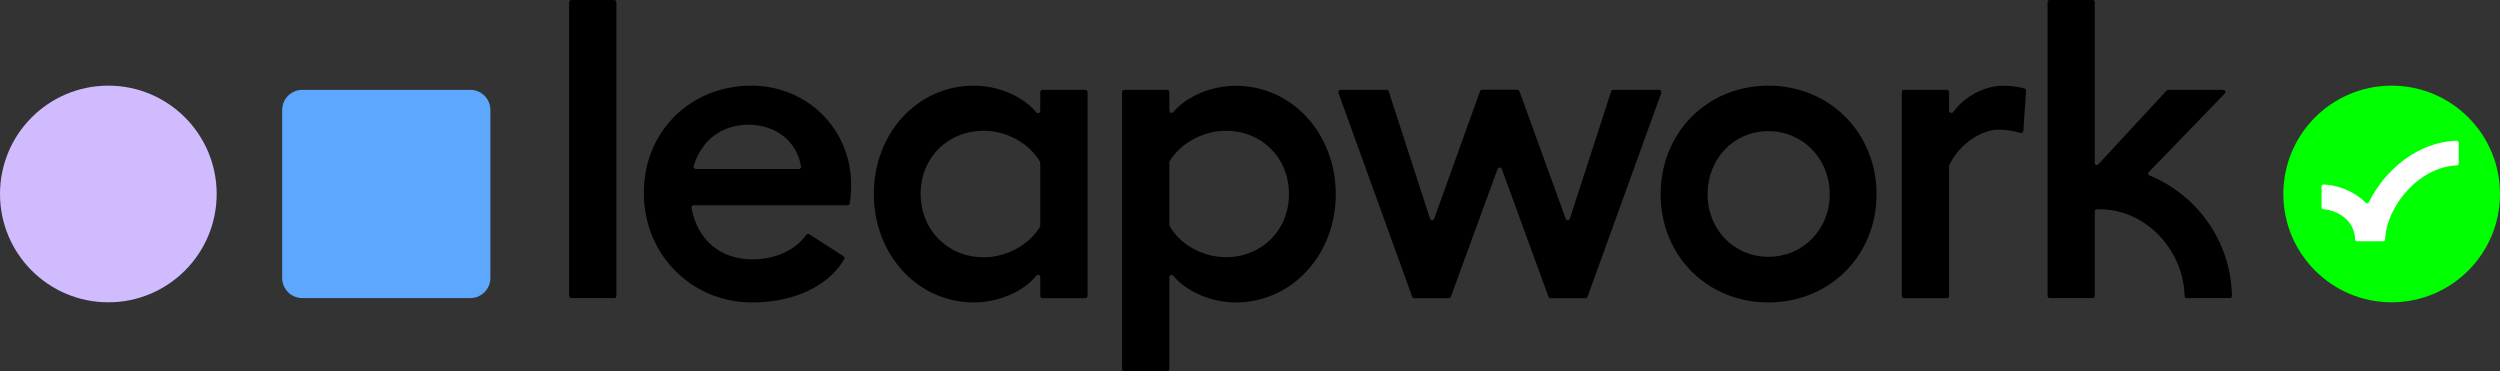 <?xml version="1.0" encoding="UTF-8"?><svg id="Layer_2" xmlns="http://www.w3.org/2000/svg" viewBox="0 0 195 28.97"><rect x="0" y="0" width="195" height="28.97" fill="#333333" stroke="none"/><defs><style>.cls-1{fill:lime;}.cls-2{fill:#fff;}.cls-3{fill:#d1bbff;}.cls-4{fill:#5da7ff;}</style></defs><g id="Layer_1-2"><g><circle class="cls-1" cx="186.55" cy="15.13" r="8.45"/><g><g><path d="M47.9,23.25h-3.33c-.1,0-.18-.08-.18-.18V.18c0-.1,.08-.18,.18-.18h3.33c.1,0,.18,.08,.18,.18V23.08c0,.1-.08,.18-.18,.18Z"/><path d="M66.11,16.01h-12c-.11,0-.19,.1-.17,.21,.46,2.5,2.23,4.01,4.78,4.01,1.75,0,3.36-.74,4.16-1.91,.05-.08,.16-.11,.24-.05l2.67,1.71c.08,.05,.11,.16,.06,.24-1.24,2.1-3.91,3.37-7.19,3.37-4.68,0-8.44-3.69-8.44-8.54s3.69-8.37,8.37-8.37c4.38,0,7.8,3.39,7.8,7.74,0,.39-.03,.97-.11,1.45-.01,.08-.09,.14-.17,.14Zm-3.81-2.82c.11,0,.19-.09,.18-.2-.29-1.92-1.94-3.26-4.09-3.26s-3.67,1.24-4.29,3.23c-.03,.11,.05,.22,.17,.22h8.04Z"/><path d="M84.83,7.19v15.89c0,.1-.08,.18-.18,.18h-3.33c-.1,0-.18-.08-.18-.18v-1.46c0-.17-.21-.24-.31-.11-1,1.23-2.94,2.08-4.87,2.08-4.38,0-7.8-3.72-7.8-8.47s3.42-8.44,7.8-8.44c1.93,0,3.86,.85,4.87,2.08,.11,.13,.31,.06,.31-.11v-1.46c0-.1,.08-.18,.18-.18h3.33c.1,0,.18,.08,.18,.18Zm-3.69,10.4v-4.88s0-.06-.02-.09c-.81-1.41-2.55-2.42-4.39-2.42-2.79,0-4.92,2.09-4.92,4.92s2.13,4.95,4.92,4.95c1.81,0,3.58-1.01,4.39-2.38,.02-.03,.02-.06,.02-.09Z"/><path d="M104.19,15.15c0,4.72-3.42,8.44-7.8,8.44-1.93,0-3.86-.85-4.87-2.08-.11-.13-.31-.06-.31,.11v7.17c0,.1-.08,.18-.18,.18h-3.33c-.1,0-.18-.08-.18-.18V7.19c0-.1,.08-.18,.18-.18h3.33c.1,0,.18,.08,.18,.18v1.44c0,.17,.21,.24,.31,.11,1-1.2,2.94-2.05,4.87-2.05,4.38,0,7.8,3.72,7.8,8.47Zm-3.65,0c0-2.86-2.13-4.95-4.92-4.95-1.81,0-3.58,1.01-4.39,2.38-.02,.03-.02,.06-.02,.09v4.88s0,.06,.02,.09c.81,1.41,2.55,2.42,4.39,2.42,2.79,0,4.92-2.09,4.92-4.92Z"/><path d="M104.58,7.01h3.57c.08,0,.14,.05,.17,.12l3.22,9.92c.05,.16,.28,.16,.33,0l3.57-9.93c.03-.07,.09-.12,.17-.12h2.74c.07,0,.14,.05,.17,.12l3.6,9.93c.06,.16,.28,.15,.33,0l3.22-9.92c.02-.07,.09-.12,.17-.12h3.57c.12,0,.21,.12,.17,.24l-5.75,15.89c-.03,.07-.09,.12-.17,.12h-2.71c-.07,0-.14-.05-.17-.12l-3.64-9.96c-.06-.15-.27-.15-.33,0l-3.64,9.96c-.03,.07-.09,.12-.17,.12h-2.68c-.07,0-.14-.05-.17-.12l-5.75-15.89c-.04-.11,.04-.24,.17-.24Z"/><path d="M146.37,15.15c0,4.82-3.69,8.44-8.44,8.44s-8.4-3.62-8.4-8.44,3.65-8.47,8.4-8.47,8.44,3.65,8.44,8.47Zm-13.18,0c0,2.76,2.06,4.88,4.75,4.88s4.78-2.13,4.78-4.88-2.09-4.92-4.78-4.92-4.75,2.13-4.75,4.92Z"/><path d="M158.03,7.08l-.21,3.13c0,.11-.12,.19-.22,.16-.53-.16-1.16-.26-1.72-.26-1.22,0-2.96,.98-3.83,2.75-.01,.03-.02,.05-.02,.08v10.14c0,.1-.08,.18-.18,.18h-3.33c-.1,0-.18-.08-.18-.18V7.19c0-.1,.08-.18,.18-.18h3.33c.1,0,.18,.08,.18,.18v1.44c0,.17,.22,.24,.32,.11,.92-1.27,2.51-2.05,3.84-2.05,.7,0,1.28,.08,1.73,.22,.08,.02,.13,.1,.12,.18Z"/><path class="cls-4" d="M36.68,7.01h-13.1c-.87,0-1.57,.7-1.57,1.57v13.1c0,.87,.7,1.57,1.57,1.57h13.1c.87,0,1.57-.7,1.57-1.57V8.58c0-.87-.7-1.57-1.57-1.57Z"/><circle class="cls-3" cx="8.45" cy="15.13" r="8.45"/><path d="M167.66,13.69c-.11-.04-.14-.18-.06-.26l5.94-6.14c.1-.1,.03-.28-.12-.28h-4.24c-.08,0-.16,.03-.22,.09l-5.29,5.72c-.1,.11-.28,.04-.28-.11V.16c0-.09-.07-.16-.16-.16h-3.36c-.09,0-.16,.07-.16,.16V23.09c0,.09,.07,.16,.16,.16h3.36c.09,0,.16-.07,.16-.16v-6.61c0-.09,.07-.16,.16-.16h.22c3.61,0,6.55,3.19,6.63,6.77,0,.09,.07,.16,.16,.16h3.37c.09,0,.16-.07,.16-.17-.07-4.25-2.72-7.88-6.44-9.4Z"/></g><path class="cls-2" d="M191.78,12.75c0,.08-.06,.14-.14,.15-1.36,.05-2.76,.75-3.86,1.95-1.05,1.14-1.69,2.56-1.74,3.83,0,.08-.07,.14-.15,.14h-2.04c-.08,0-.14-.07-.15-.14-.09-1.99-2.12-2.36-2.49-2.36-.08,0-.13-.07-.13-.15v-1.63c0-.08,.07-.15,.15-.15,.74,.03,1.8,.28,2.7,.92,.2,.14,.4,.31,.6,.51,.07,.07,.19,.05,.24-.04,1.25-2.54,3.84-4.73,6.86-4.8,.08,0,.15,.07,.15,.15v1.62Z"/></g></g></g></svg>
